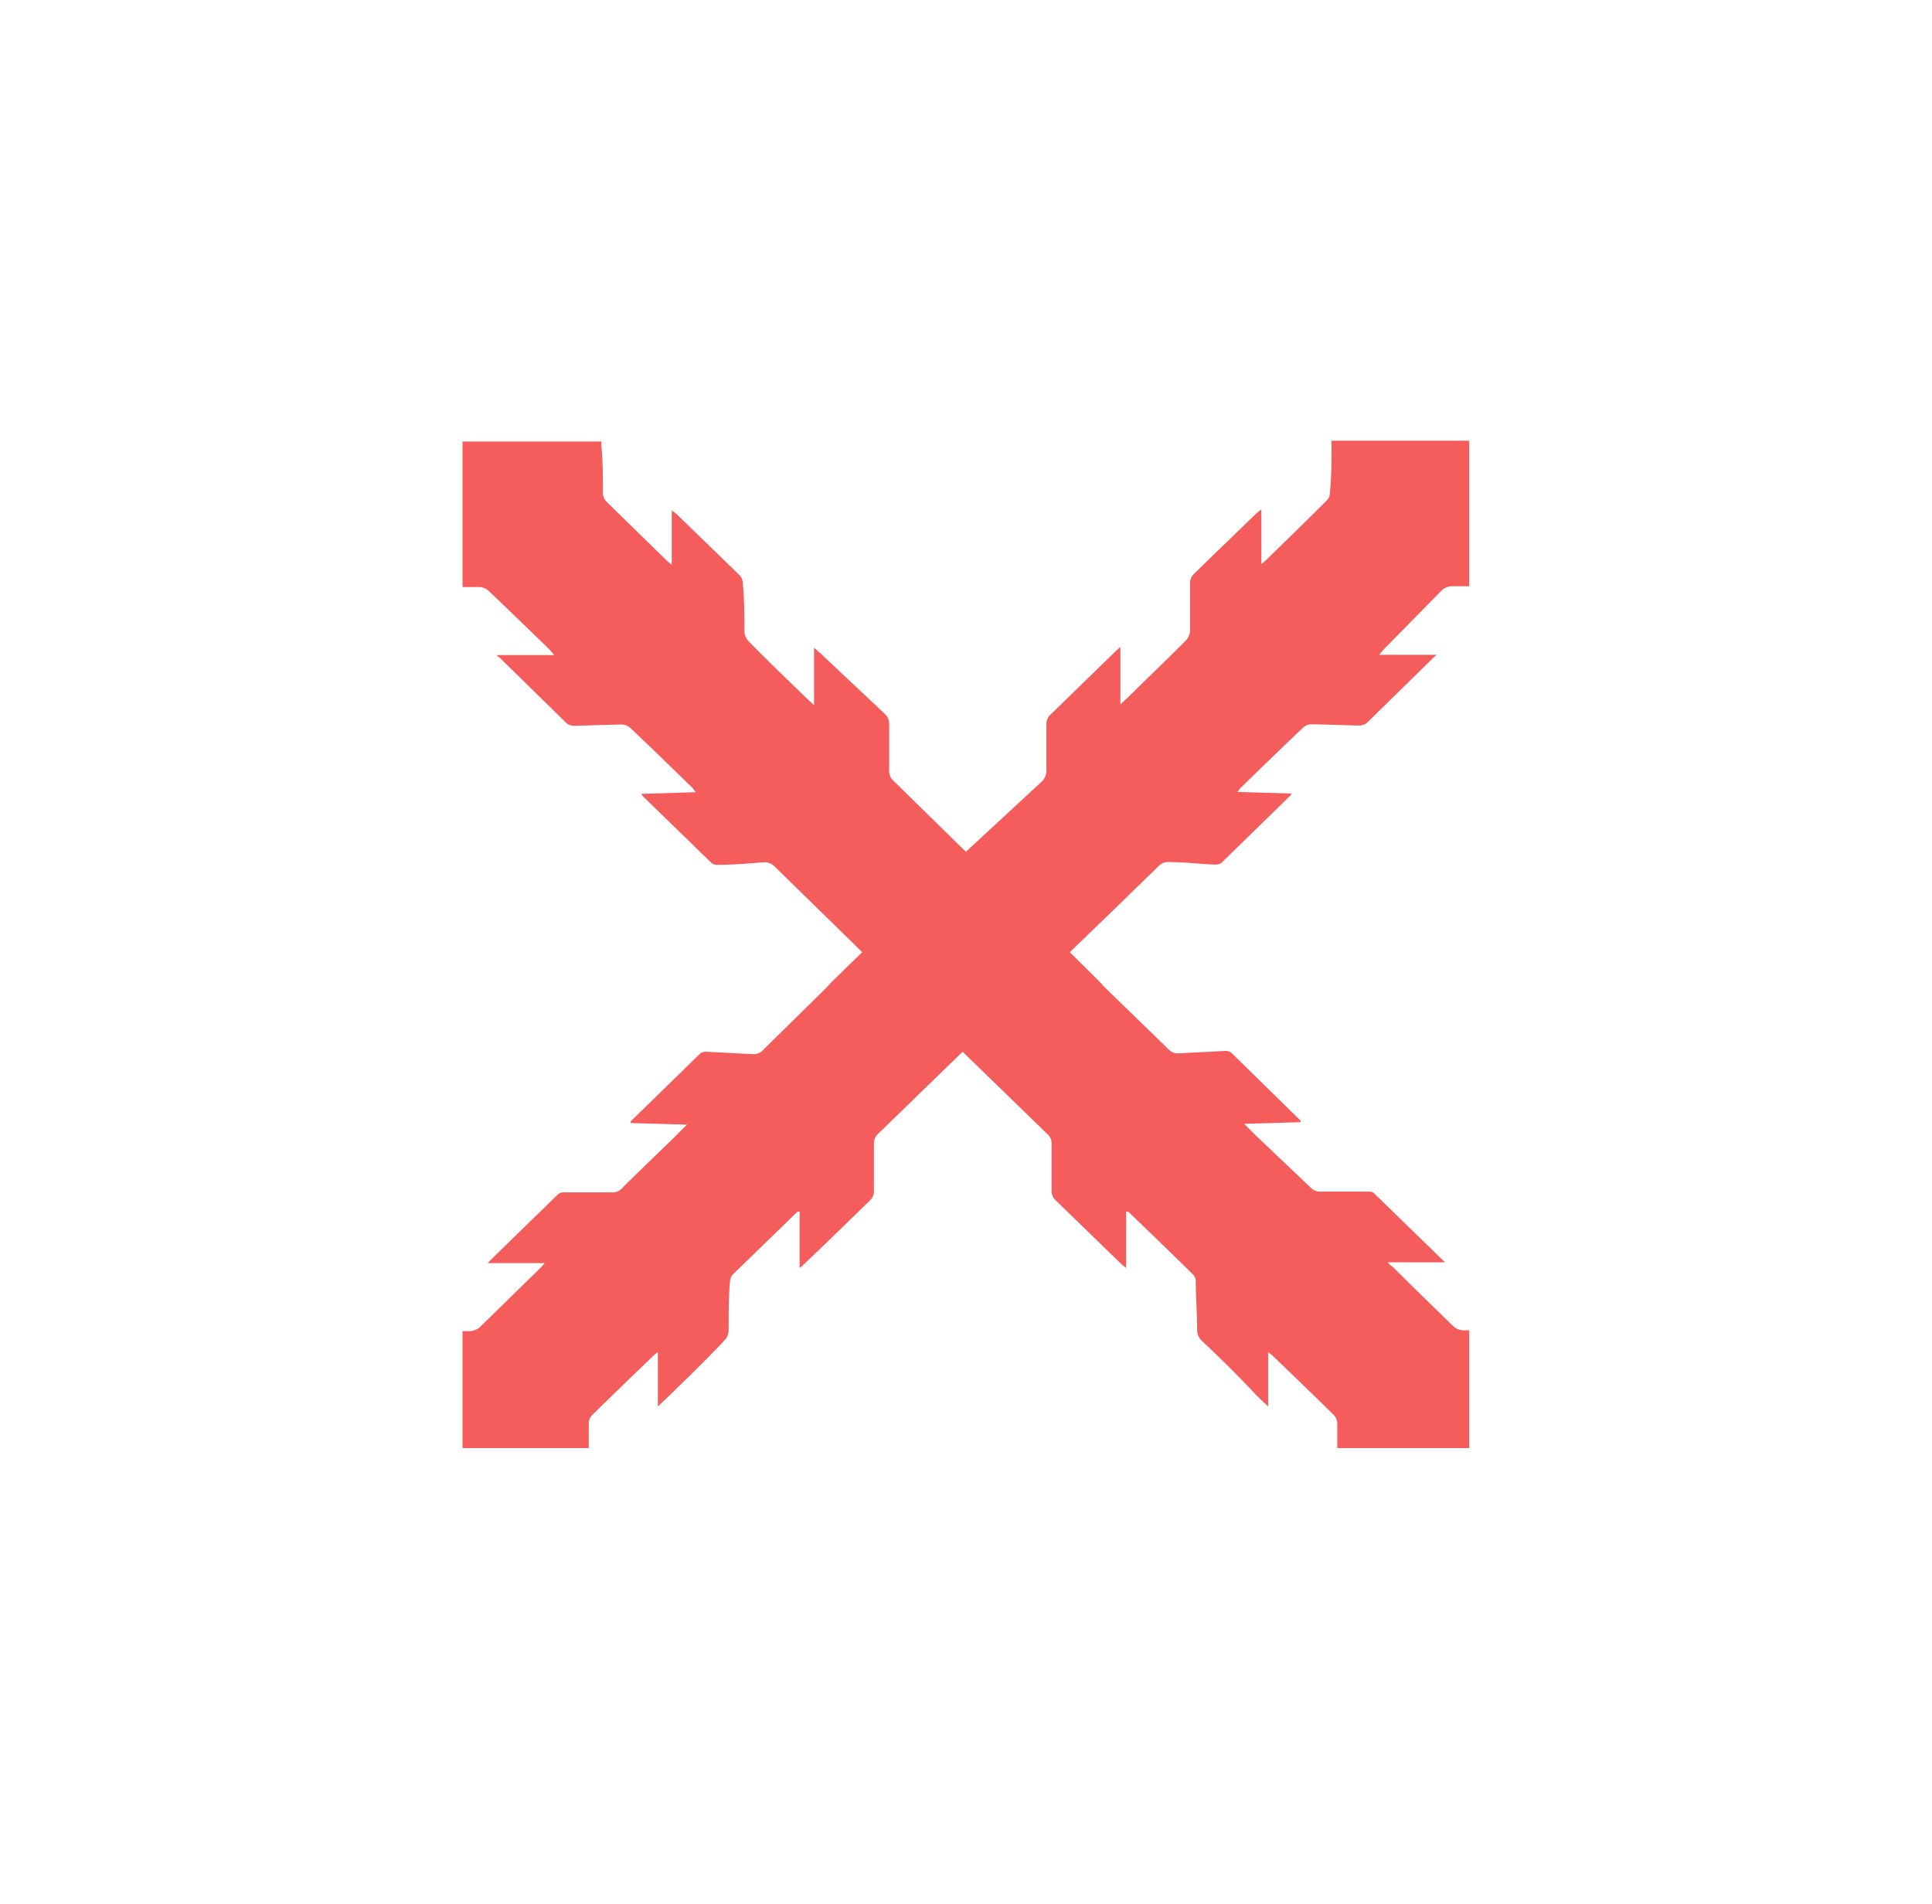 <svg xmlns="http://www.w3.org/2000/svg" viewBox="0 0 71.01 70"><defs><style>.cls-1{fill:#f55d5d;}</style></defs><g id="elements"><g id="woman"><path class="cls-1" d="M54,48.9h-.22a.57.57,0,0,1-.34-.13c-.76-.73-1.5-1.46-2.25-2.2A1.39,1.39,0,0,1,51,46.4l2.11,0-2.61-2.54a.27.27,0,0,0-.2-.06l-1.73,0a.48.48,0,0,1-.39-.14l-2-1.9-.45-.45,2.07-.06,0-.06-2.54-2.49a.38.38,0,0,0-.24-.07l-1.71.09a.46.46,0,0,1-.32-.11l-2.42-2.35-.14-.16L39.32,35l1.41-1.36,1.84-1.79a.5.5,0,0,1,.45-.16c.54,0,1.09.07,1.63.09a.37.37,0,0,0,.25-.07l2.51-2.45s0,0,.07-.09l-2-.06c.06-.07.08-.11.12-.15.76-.74,1.52-1.48,2.29-2.21a.48.48,0,0,1,.32-.13l1.73.05a.48.48,0,0,0,.29-.09l2.48-2.43.1-.08-2.12,0,.15-.18L53,21.69a.57.57,0,0,1,.34-.14H54V16.2H48.94a.5.5,0,0,0,0,.13c0,.6,0,1.19-.06,1.78a.39.39,0,0,1-.11.28c-.75.75-1.51,1.49-2.27,2.23l-.14.11c0-.68,0-1.33,0-2l-.16.12c-.78.76-1.57,1.51-2.34,2.27a.45.45,0,0,0-.12.28c0,.6,0,1.2,0,1.8a.6.6,0,0,1-.16.35c-.71.71-1.43,1.4-2.14,2.1l-.26.24c0-.72,0-1.39,0-2.11l-.21.19-2.35,2.29a.46.46,0,0,0-.16.38c0,.58,0,1.15,0,1.73a.59.59,0,0,1-.15.34L35.5,31.31l-2.67-2.62a.49.49,0,0,1-.15-.34c0-.58,0-1.15,0-1.73a.49.49,0,0,0-.16-.38L30.14,24l-.22-.19c0,.72,0,1.39,0,2.11l-.26-.24c-.72-.7-1.44-1.39-2.14-2.1a.6.6,0,0,1-.16-.35c0-.6,0-1.2-.06-1.8a.44.44,0,0,0-.11-.28l-2.34-2.27-.16-.12c0,.69,0,1.34,0,2l-.14-.11-2.28-2.23a.5.5,0,0,1-.11-.28c0-.59,0-1.18-.06-1.78a.51.51,0,0,0,0-.13H17v5.35h.62a.52.52,0,0,1,.34.14c.76.72,1.51,1.45,2.26,2.18l.15.18-2.12,0a.34.34,0,0,0,.1.08l2.48,2.43a.45.45,0,0,0,.28.09l1.73-.05a.51.51,0,0,1,.33.13c.77.73,1.53,1.47,2.29,2.21l.11.15-2,.06.06.09,2.52,2.45a.33.33,0,0,0,.24.07c.55,0,1.1-.05,1.64-.09a.51.51,0,0,1,.45.16l1.83,1.79L31.69,35l-1.16,1.13-.14.16L28,38.64a.48.48,0,0,1-.32.11l-1.71-.09a.38.38,0,0,0-.24.07l-2.55,2.49s0,0,0,.06l2.07.06c-.18.18-.32.31-.45.45-.65.63-1.31,1.26-1.95,1.9a.48.48,0,0,1-.39.14l-1.73,0a.31.31,0,0,0-.21.06c-.85.83-1.71,1.66-2.6,2.54l2.1,0-.15.17-2.25,2.2a.62.62,0,0,1-.34.13H17v4.3h4.64c0-.31,0-.61,0-.91a.44.44,0,0,1,.11-.29c.76-.75,1.53-1.49,2.3-2.23l.13-.1c0,.69,0,1.34,0,2l.42-.4c.67-.65,1.35-1.31,2-2a.56.56,0,0,0,.18-.42c0-.59,0-1.19.05-1.78a.5.5,0,0,1,.09-.24l2.39-2.32.08,0c0,.69,0,1.36,0,2.07a1.22,1.22,0,0,0,.16-.14c.81-.77,1.61-1.55,2.41-2.33a.46.46,0,0,0,.16-.38c0-.58,0-1.17,0-1.75a.47.47,0,0,1,.12-.3l3.14-3.05,3.14,3.05a.43.43,0,0,1,.13.3c0,.58,0,1.17,0,1.75a.47.47,0,0,0,.17.38l2.4,2.33.17.14c0-.71,0-1.38,0-2.07l.08,0c.8.77,1.6,1.54,2.39,2.32a.36.36,0,0,1,.09.24c0,.59.05,1.19.05,1.78a.54.54,0,0,0,.19.42c.68.64,1.35,1.3,2,2l.42.4c0-.71,0-1.36,0-2l.13.1c.77.74,1.54,1.48,2.3,2.23a.49.49,0,0,1,.11.29l0,.91H54Z"/></g></g></svg>